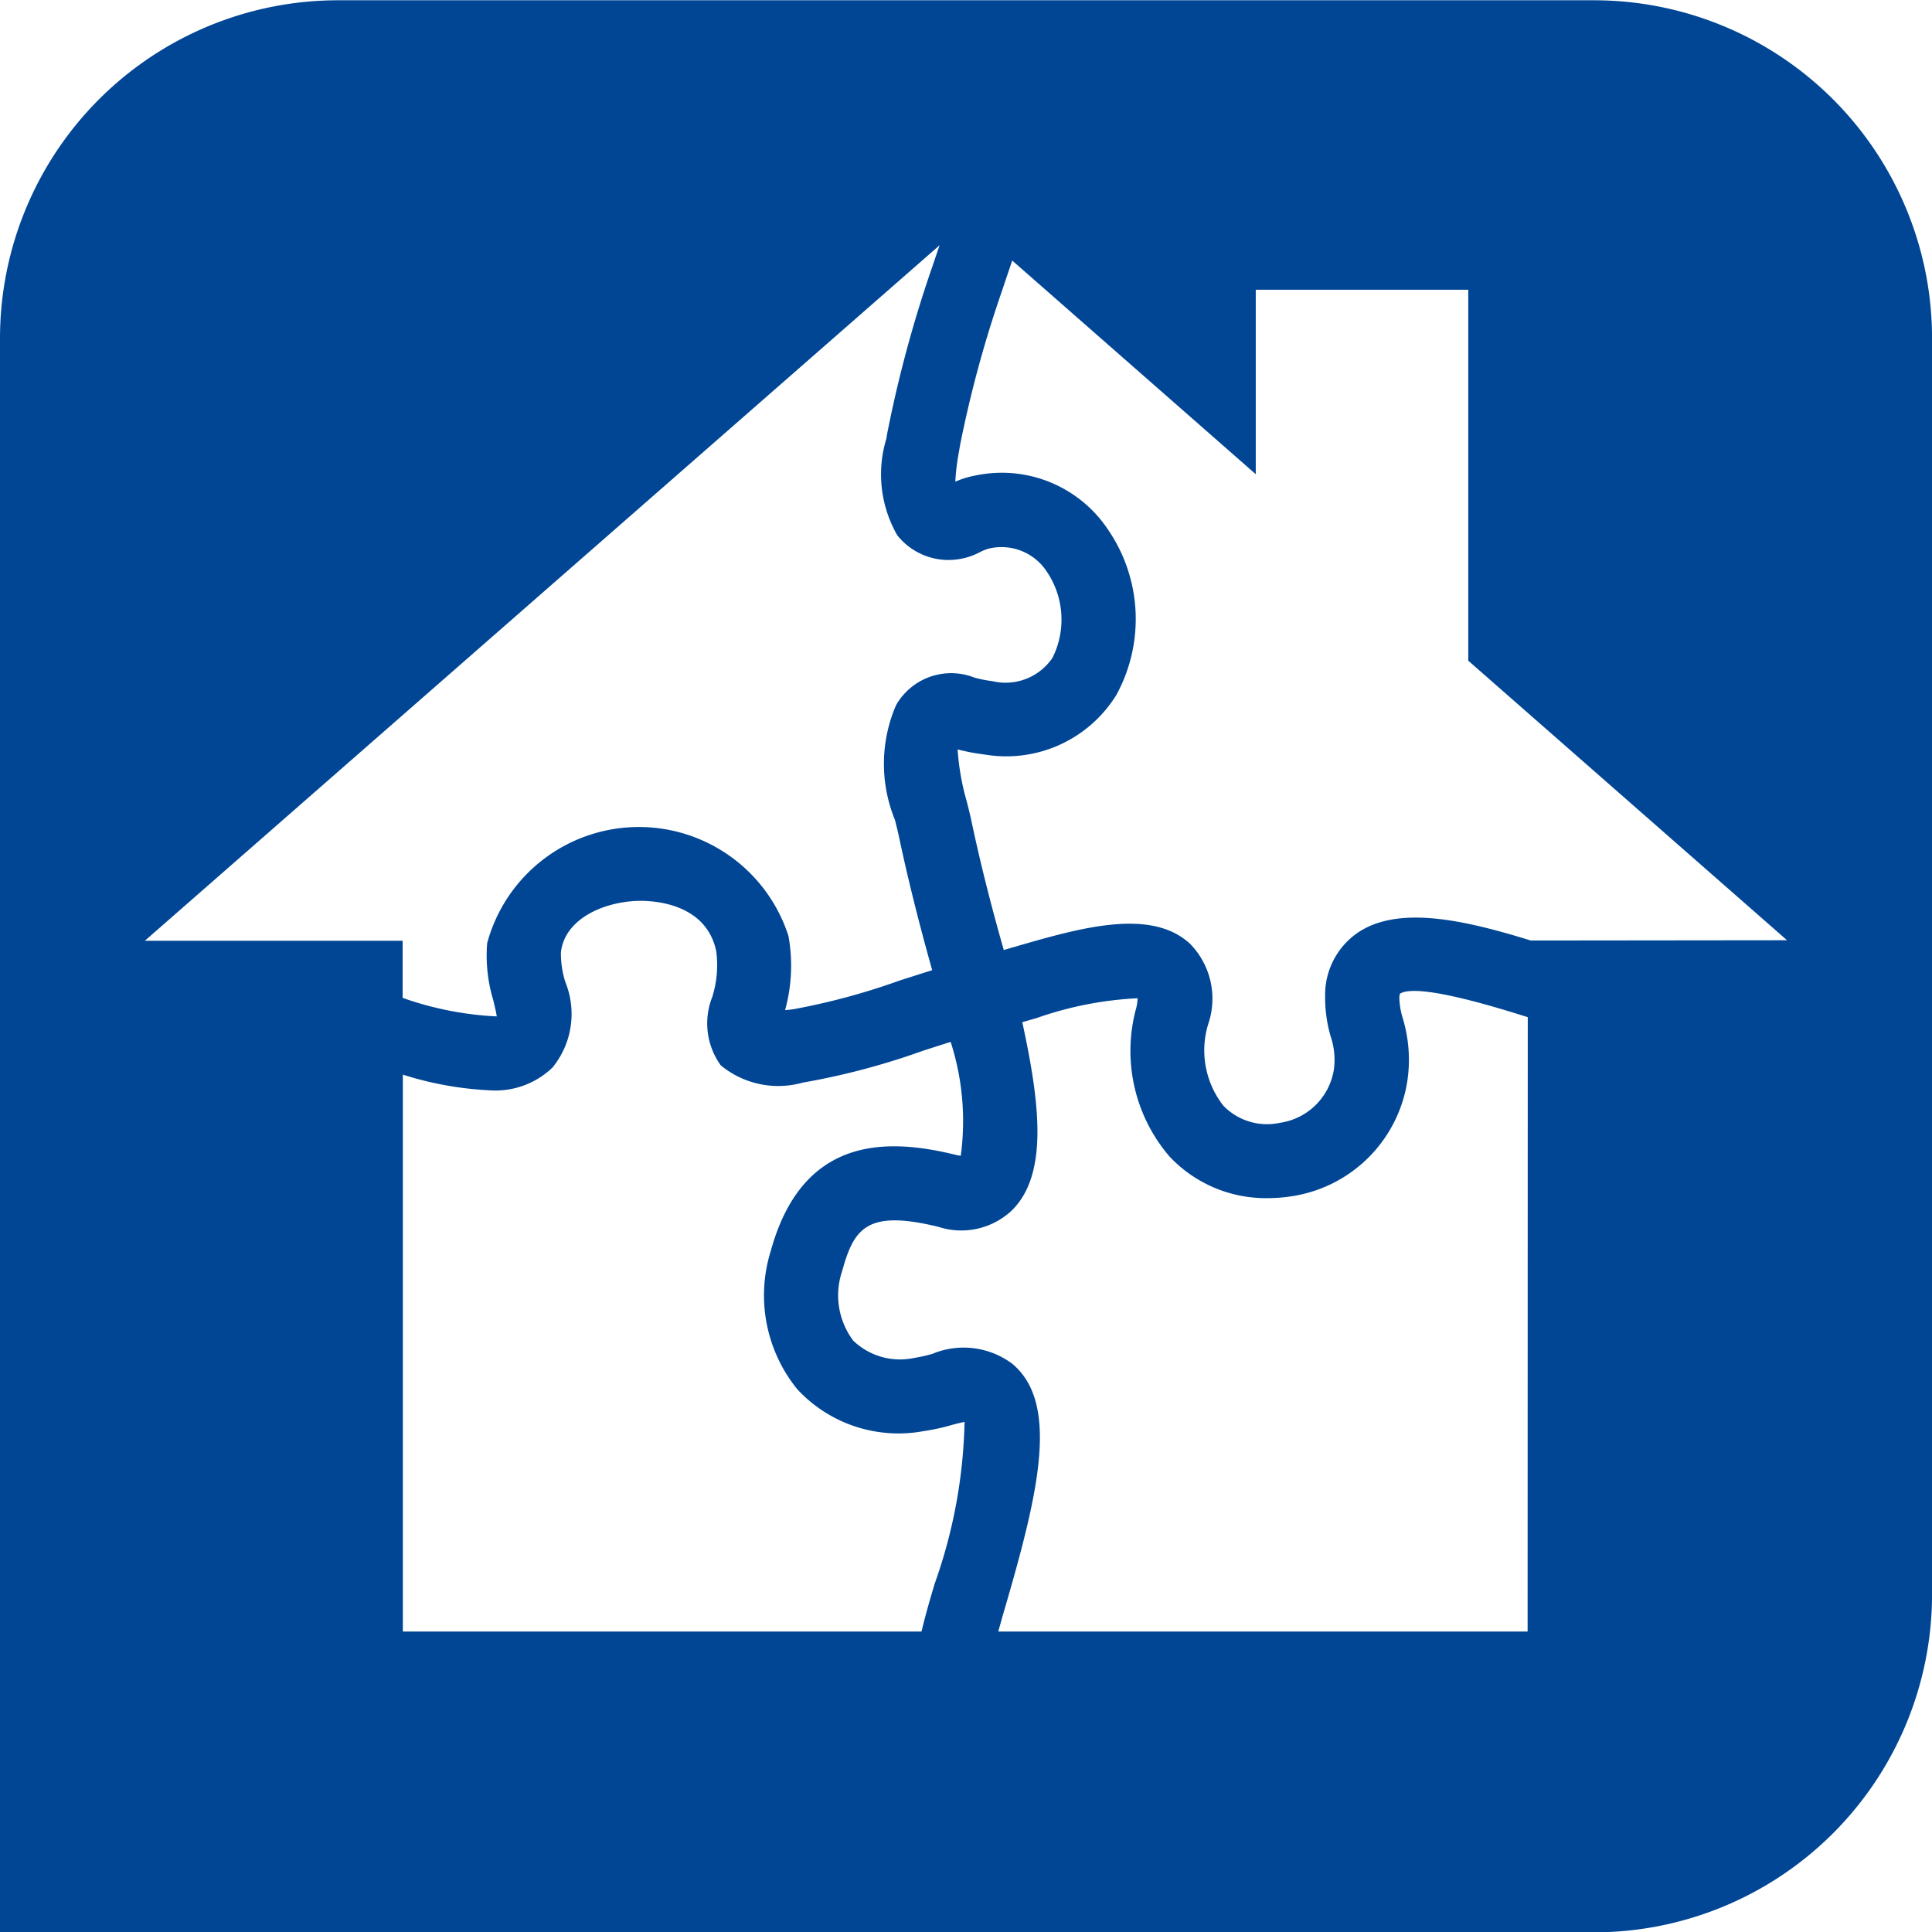 <svg xmlns="http://www.w3.org/2000/svg" width="35.038" height="35.039" viewBox="0 0 35.038 35.039">
  <path id="Path_1093" data-name="Path 1093" d="M1373.107,464.2h-22.775a6.132,6.132,0,0,0-6.132,6.132v28.907h28.907a6.132,6.132,0,0,0,6.132-6.132V470.327h0A6.132,6.132,0,0,0,1373.107,464.2Zm-11.867,4.443-.011.032c-.045.133-.086.253-.119.351a22.457,22.457,0,0,0-.82,3.031l-.017.1a2.217,2.217,0,0,0,.2,1.746,1.186,1.186,0,0,0,.889.447,1.219,1.219,0,0,0,.618-.146.878.878,0,0,1,.148-.059.983.983,0,0,1,1.06.422,1.553,1.553,0,0,1,.1,1.557,1.028,1.028,0,0,1-1.091.424,2.215,2.215,0,0,1-.327-.065,1.15,1.15,0,0,0-1.419.5,2.681,2.681,0,0,0-.021,2.08c.029.115.056.223.076.318.16.757.363,1.567.6,2.409-.191.059-.388.123-.592.188a12.228,12.228,0,0,1-1.925.52c-.057.008-.107.013-.151.016a3.023,3.023,0,0,0,.061-1.345,2.85,2.85,0,0,0-5.464.131,2.8,2.8,0,0,0,.109,1.028c.022.09.053.215.065.3a5.94,5.94,0,0,1-1.707-.336v-1.036h-4.675Zm-.095,24.295c-.1.33-.177.613-.233.846h-9.406v-10.1a6.151,6.151,0,0,0,1.582.285,1.491,1.491,0,0,0,1.133-.415,1.537,1.537,0,0,0,.232-1.549,1.7,1.7,0,0,1-.08-.544c.073-.6.76-.9,1.366-.927.207-.01,1.257-.007,1.45.91a1.922,1.922,0,0,1-.071.83,1.3,1.3,0,0,0,.153,1.241,1.637,1.637,0,0,0,1.487.314,13.14,13.14,0,0,0,2.173-.575c.176-.057.345-.112.51-.163a4.68,4.68,0,0,1,.183,2.064.706.706,0,0,1-.091-.016c-1.157-.283-2.765-.41-3.356,1.748a2.7,2.7,0,0,0,.48,2.5,2.5,2.5,0,0,0,2.3.761,3.624,3.624,0,0,0,.5-.109c.071-.019.169-.045.236-.056A9.3,9.3,0,0,1,1361.145,492.933Zm10.759.846h-9.6c.04-.142.083-.3.134-.471.594-2.045.98-3.668.12-4.385a1.472,1.472,0,0,0-1.446-.181,2.718,2.718,0,0,1-.328.074,1.224,1.224,0,0,1-1.11-.313,1.368,1.368,0,0,1-.2-1.264c.214-.78.456-1.113,1.743-.8a1.337,1.337,0,0,0,1.336-.3c.668-.66.5-1.966.187-3.411l.26-.075a6.447,6.447,0,0,1,1.832-.359.934.934,0,0,1-.025.174,2.94,2.94,0,0,0,.6,2.693,2.4,2.4,0,0,0,1.788.758,2.8,2.8,0,0,0,.41-.031,2.5,2.5,0,0,0,2.112-2.056,2.6,2.6,0,0,0-.076-1.172,1.4,1.4,0,0,1-.063-.364.331.331,0,0,1,.011-.085c.308-.19,1.631.209,2.318.426Zm.058-12.532c-1.179-.364-2.409-.655-3.157-.129a1.366,1.366,0,0,0-.573,1.128,2.532,2.532,0,0,0,.1.739,1.32,1.32,0,0,1,.059.6,1.159,1.159,0,0,1-.986.969,1.1,1.1,0,0,1-1.019-.312,1.627,1.627,0,0,1-.273-1.484,1.423,1.423,0,0,0-.326-1.447c-.71-.668-2.015-.288-3.166.045l-.217.063c-.233-.816-.43-1.6-.584-2.328-.023-.11-.054-.235-.088-.369a4.429,4.429,0,0,1-.165-.941,3.721,3.721,0,0,0,.485.092,2.349,2.349,0,0,0,2.39-1.073,2.869,2.869,0,0,0-.148-3.006,2.313,2.313,0,0,0-2.4-.981,1.635,1.635,0,0,0-.369.113,4.1,4.1,0,0,1,.067-.548l.019-.113a21.112,21.112,0,0,1,.766-2.815c.035-.106.075-.225.119-.354l.061-.181,4.417,3.875V469.45h3.854v6.727l5.781,5.07Z" transform="translate(-1344.2 -464.195)" fill="#004695"/>
</svg>
